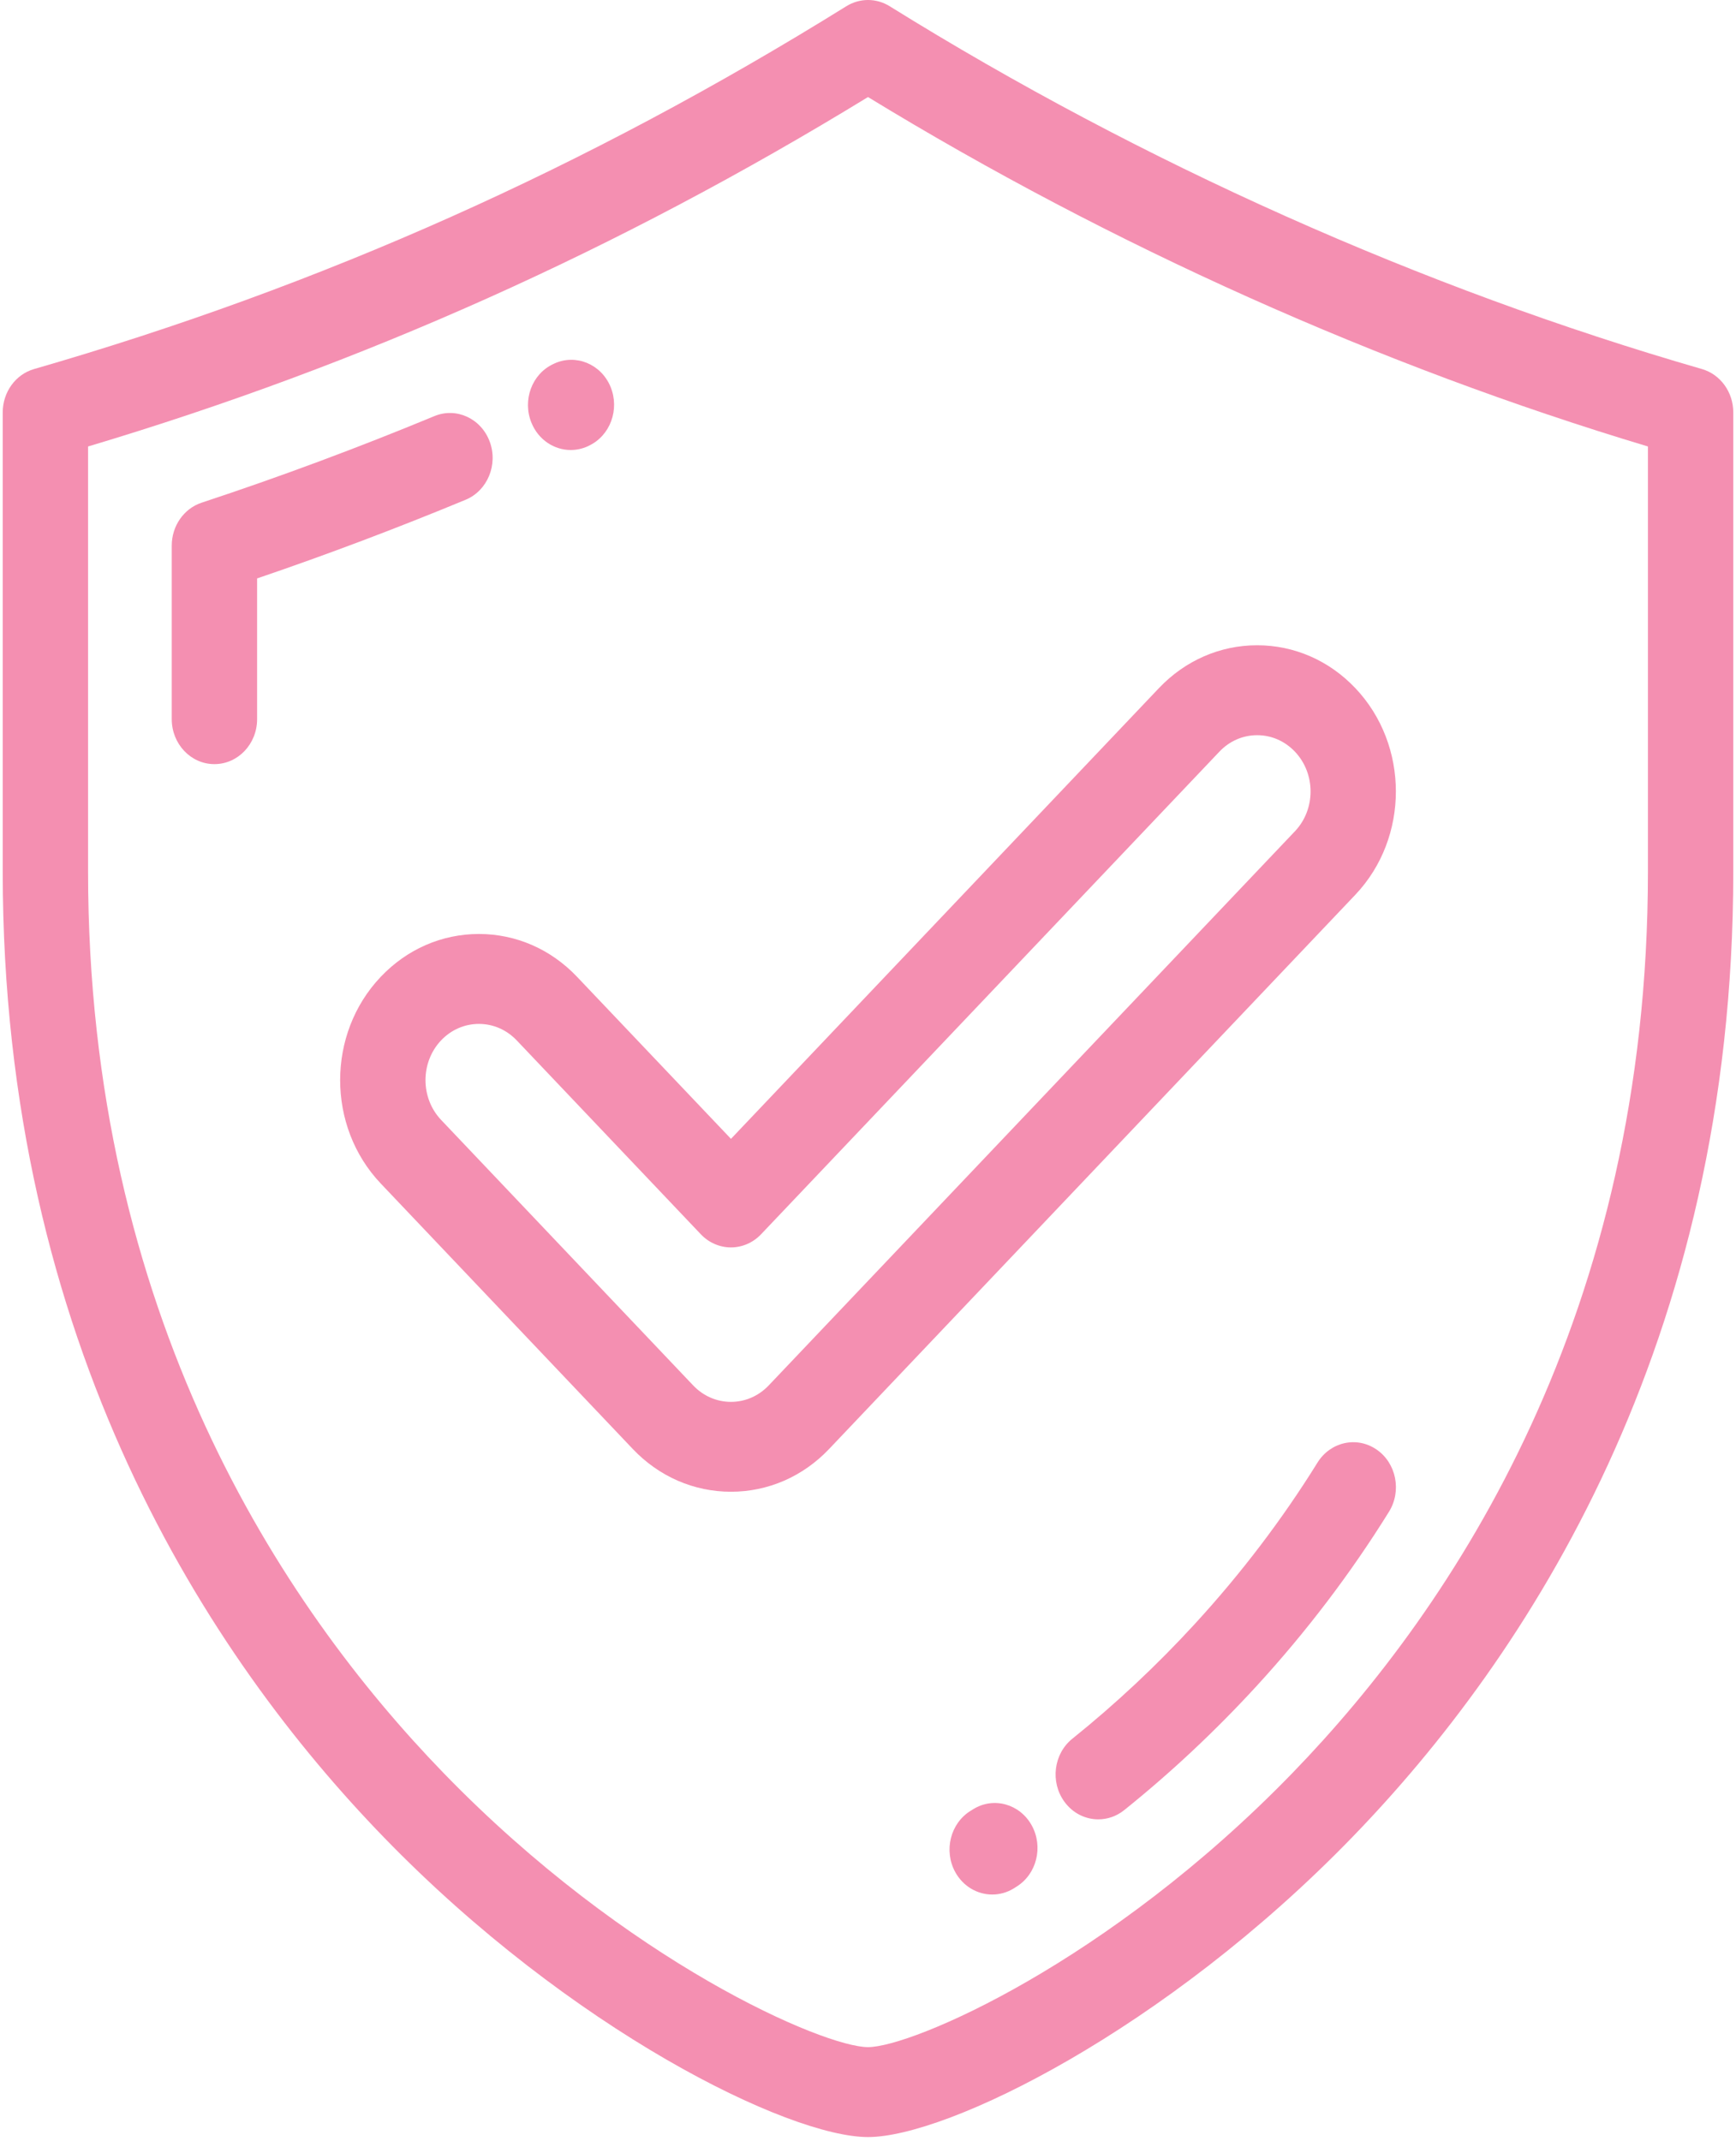 <?xml version="1.0" encoding="UTF-8"?>
<svg width="30px" height="37px" viewBox="0 0 30 37" version="1.1" xmlns="http://www.w3.org/2000/svg" xmlns:xlink="http://www.w3.org/1999/xlink">
    <!-- Generator: Sketch 53.2 (72643) - https://sketchapp.com -->
    <title>secure-shield (1)</title>
    <desc>Created with Sketch.</desc>
    <g id="Home" stroke="none" stroke-width="1" fill="none" fill-rule="evenodd">
        <g id="home-like" transform="translate(-1447, -612)" fill="#F48FB1">
            <g id="Régua" transform="translate(315, 612)">
                <g id="Group-9" transform="translate(1132, 0)">
                    <g id="secure-shield-(1)">
                        <g>
                            <path d="M29.411,6.377 C24.586,4.984 19.732,2.817 15.375,0.108 C15.144,-0.036 14.857,-0.036 14.625,0.108 C10.142,2.895 5.551,4.945 0.589,6.377 C0.269,6.469 0.047,6.776 0.047,7.126 L0.047,15.063 C0.047,23.236 3.627,28.647 6.631,31.746 C9.865,35.083 13.632,36.928 15,36.928 C16.368,36.928 20.135,35.083 23.369,31.746 C26.373,28.647 29.953,23.236 29.953,15.063 L29.953,7.126 C29.953,6.776 29.731,6.469 29.411,6.377 Z M28.478,15.063 C28.478,22.697 25.138,27.745 22.336,30.636 C19.156,33.917 15.756,35.374 15,35.374 C14.245,35.374 10.844,33.917 7.664,30.636 C4.862,27.745 1.522,22.697 1.522,15.063 L1.522,7.715 C6.267,6.297 10.686,4.317 15,1.677 C19.207,4.247 23.846,6.325 28.478,7.715 L28.478,15.063 Z" id="Shape" fill-rule="nonzero"></path>
                            <path d="M8.462,7.629 C8.312,7.229 7.884,7.033 7.505,7.191 C6.187,7.737 4.834,8.241 3.485,8.686 C3.177,8.788 2.968,9.088 2.968,9.428 L2.968,12.427 C2.968,12.856 3.298,13.204 3.705,13.204 C4.113,13.204 4.443,12.856 4.443,12.427 L4.443,9.995 C5.654,9.583 6.863,9.126 8.046,8.636 C8.425,8.479 8.611,8.028 8.462,7.629 Z" id="Path" fill-rule="nonzero"></path>
                            <path d="M9.863,7.776 C9.962,7.776 10.062,7.755 10.159,7.711 L10.172,7.704 C10.545,7.532 10.713,7.075 10.55,6.682 C10.386,6.289 9.949,6.111 9.577,6.283 L9.565,6.289 C9.191,6.46 9.023,6.917 9.186,7.31 C9.307,7.602 9.578,7.776 9.863,7.776 Z" id="Path" fill-rule="nonzero"></path>
                            <path d="M23.789,25.048 C23.448,24.813 22.991,24.914 22.768,25.273 C22.16,26.253 21.447,27.191 20.648,28.061 C19.991,28.777 19.279,29.444 18.532,30.044 C18.208,30.304 18.146,30.791 18.393,31.132 C18.538,31.333 18.758,31.438 18.98,31.438 C19.136,31.438 19.293,31.386 19.427,31.279 C20.233,30.632 21,29.913 21.709,29.141 C22.573,28.2 23.344,27.185 24.003,26.123 C24.226,25.764 24.13,25.282 23.789,25.048 Z" id="Path" fill-rule="nonzero"></path>
                            <path d="M16.819,31.262 L16.777,31.288 C16.424,31.503 16.304,31.978 16.508,32.35 C16.645,32.598 16.892,32.737 17.147,32.737 C17.272,32.737 17.4,32.704 17.516,32.633 L17.565,32.602 C17.916,32.386 18.034,31.91 17.828,31.54 C17.622,31.17 17.17,31.045 16.819,31.262 Z" id="Path" fill-rule="nonzero"></path>
                            <path d="M9.972,16.879 C9.519,16.402 8.917,16.139 8.276,16.139 C7.635,16.139 7.033,16.402 6.58,16.879 C5.644,17.863 5.644,19.466 6.58,20.451 L10.935,25.038 C11.388,25.515 11.991,25.777 12.632,25.777 C13.272,25.777 13.875,25.515 14.328,25.038 L23.421,15.462 C24.356,14.477 24.356,12.875 23.421,11.89 C22.968,11.413 22.365,11.15 21.725,11.15 C21.084,11.15 20.482,11.413 20.028,11.89 L12.632,19.679 L9.972,16.879 Z M21.072,12.989 C21.246,12.805 21.478,12.704 21.725,12.704 C21.972,12.704 22.203,12.805 22.378,12.989 C22.738,13.368 22.738,13.985 22.378,14.364 L13.285,23.939 C13.11,24.123 12.878,24.224 12.632,24.224 C12.385,24.224 12.153,24.123 11.978,23.939 L7.623,19.352 C7.263,18.973 7.263,18.356 7.623,17.977 C7.797,17.794 8.029,17.693 8.276,17.693 C8.523,17.693 8.754,17.794 8.929,17.977 L12.11,21.327 C12.248,21.473 12.436,21.555 12.632,21.555 C12.827,21.555 13.015,21.473 13.153,21.327 L21.072,12.989 Z" id="Shape" fill-rule="nonzero"></path>
                        </g>
                    </g>
                </g>
            </g>
        </g>
    </g>
</svg>